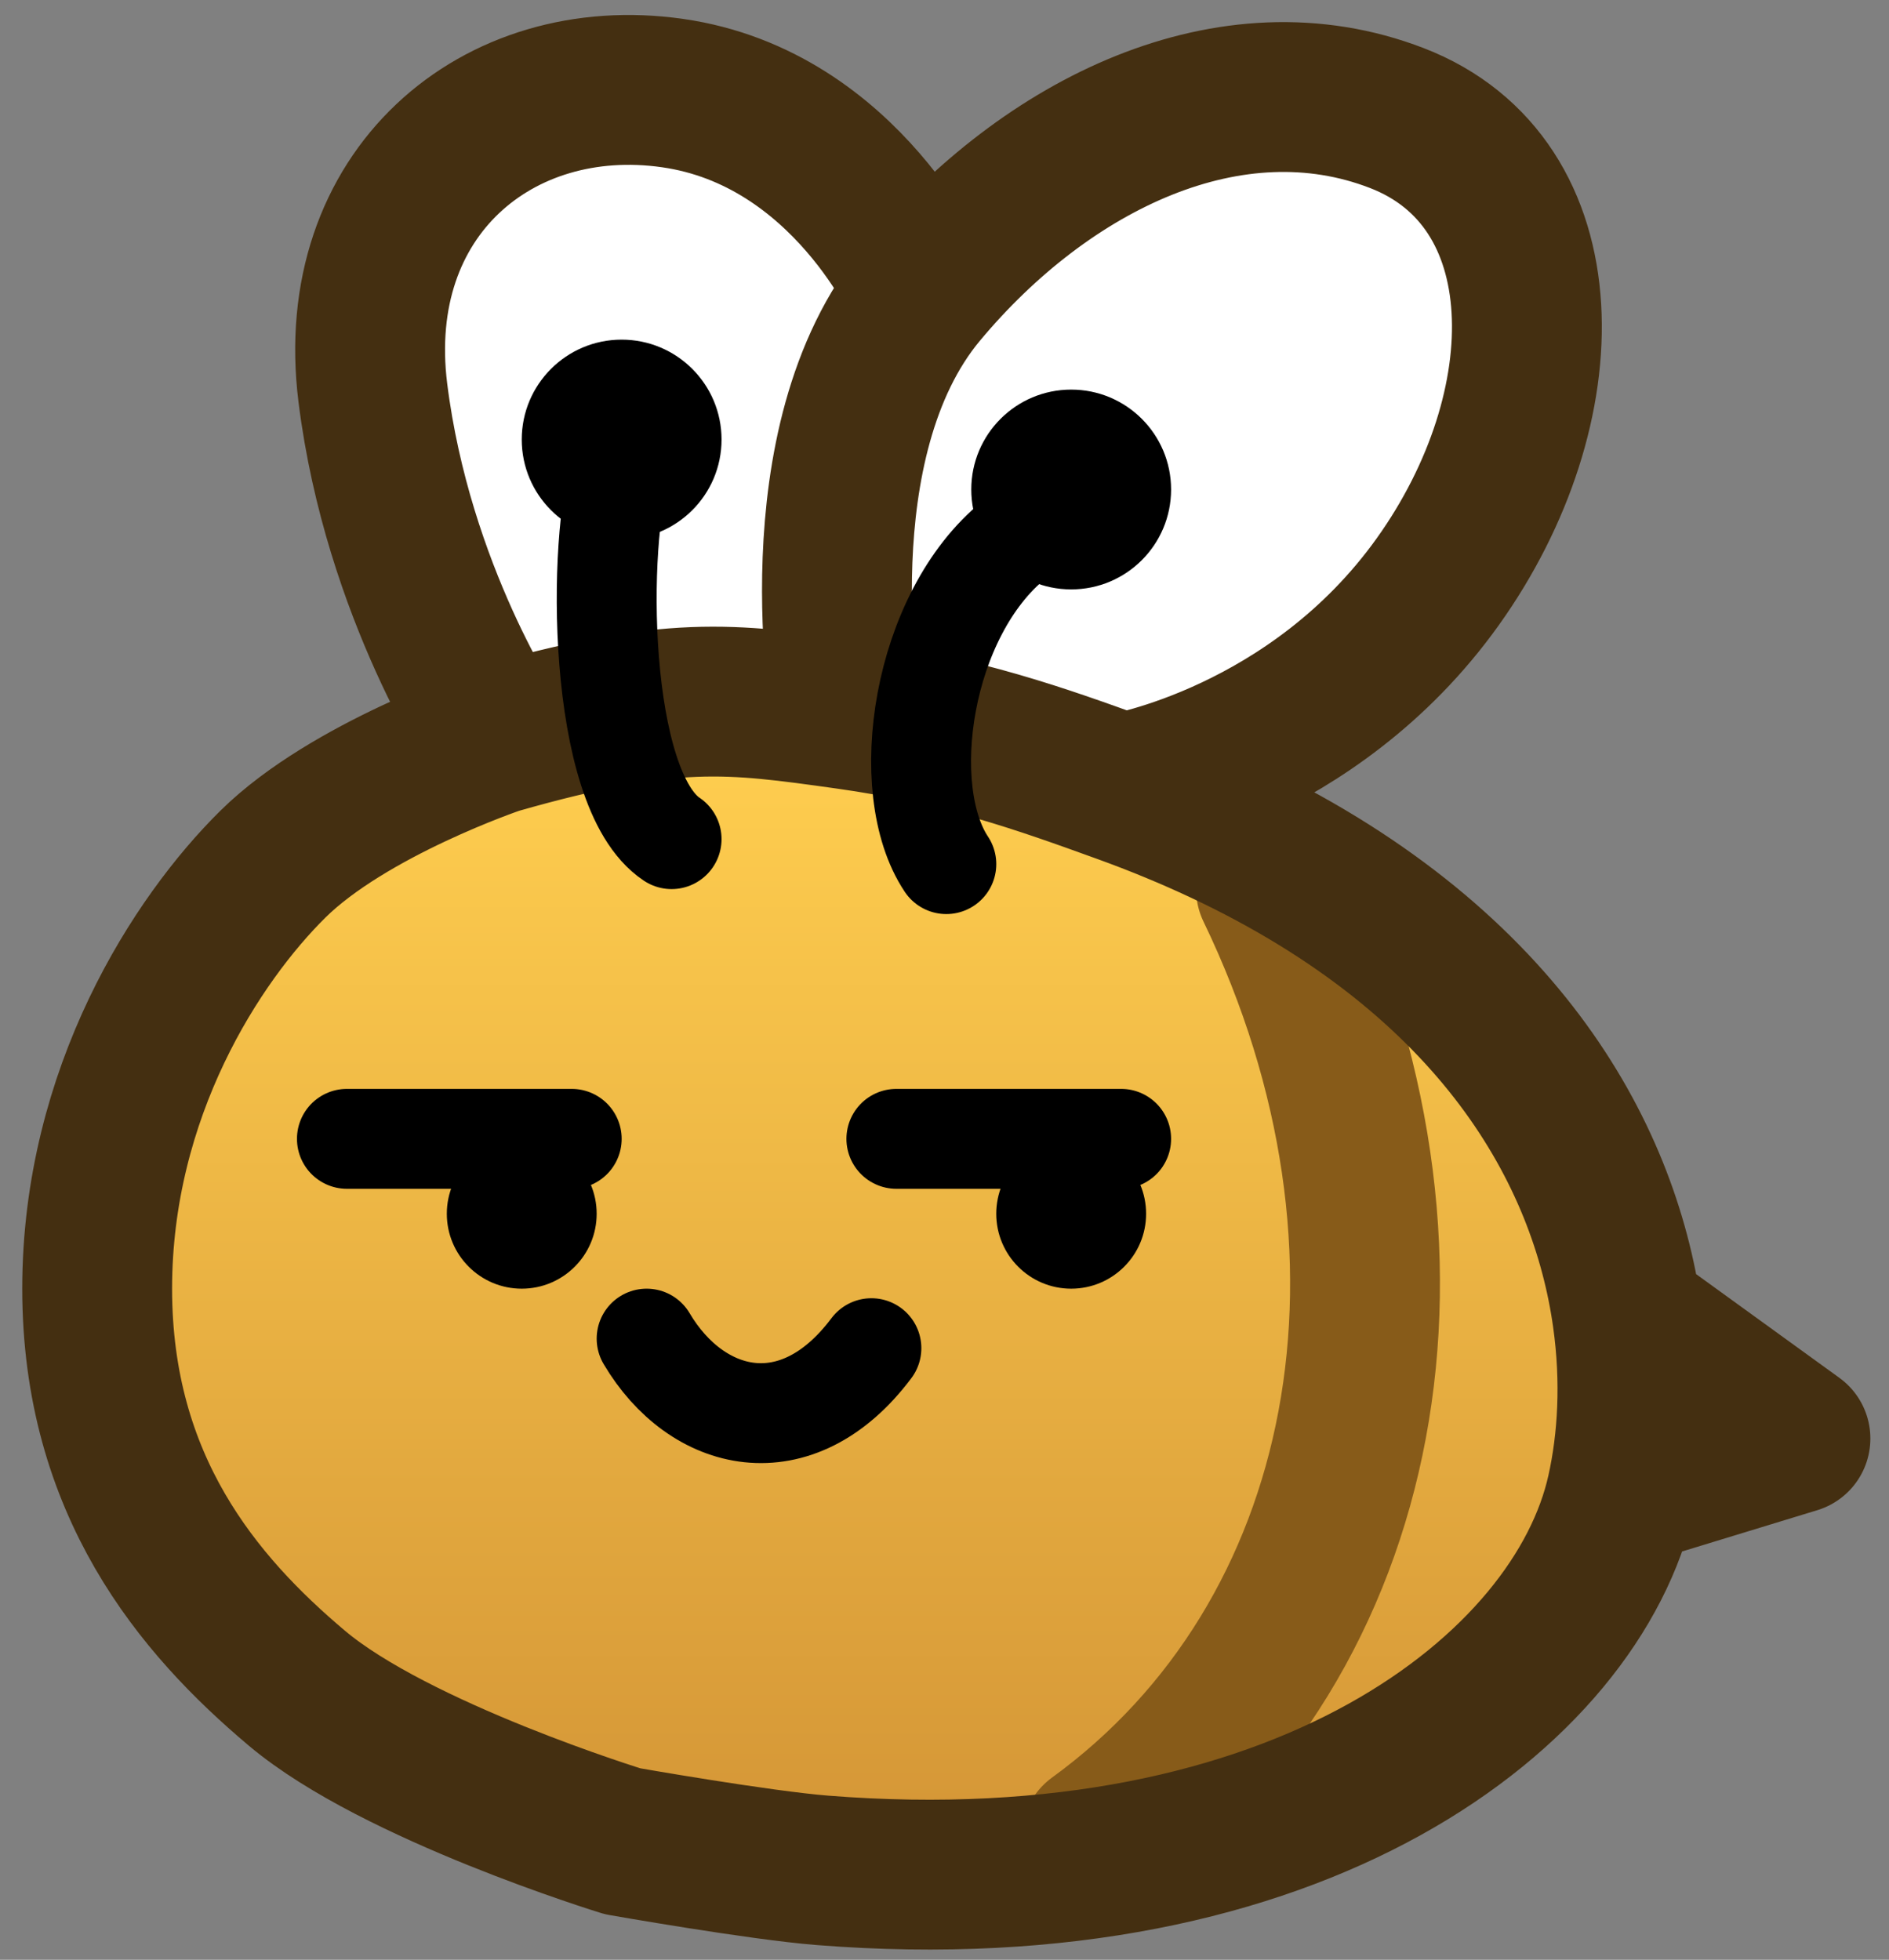 <svg width="80" height="83" viewBox="0 0 80 83" fill="none" xmlns="http://www.w3.org/2000/svg">
<rect x="0" y="0" width="80" height="83" fill="#808080" stroke="none"/>
<path d="M69.977 56.898C70.36 59.63 70.204 62.176 69.732 64.301C67.864 72.708 56.096 81.94 35.886 80.34C33.212 80.128 27.424 79.109 27.424 79.109C27.424 79.109 17.825 76.159 13.635 72.629C9.444 69.099 5.173 64.033 5.173 55.706C5.173 47.378 9.404 40.898 12.617 37.725C15.83 34.552 22.096 32.437 22.096 32.437C27.385 31.379 35.434 31.174 36.904 31.379C41.307 32.138 45.206 33.293 48.578 34.513C50.084 35.057 51.492 35.641 52.809 36.259C64.511 41.75 68.998 49.929 69.977 56.898Z" fill="url(#paint0_linear_17_1045)"/>
<path d="M53.827 37.654C61.231 53.004 58.058 69.385 46.423 77.846" stroke="#875B19" stroke-width="6.346" stroke-linecap="round" stroke-linejoin="round"/>
<path d="M39.135 12.403C44.423 6.057 52.205 2.289 59.231 4.999C66.257 7.71 66.257 17.229 60.968 24.633C55.68 32.037 47.596 33.384 47.596 33.384C44.224 32.164 40.325 31.009 35.922 30.25C34.452 30.045 26.403 30.25 21.114 31.308C21.114 31.308 16.923 25.096 15.866 16.634C14.808 8.173 21.154 2.884 28.558 3.942C35.962 4.999 39.135 12.403 39.135 12.403Z" fill="white"/>
<path d="M35.846 30.25C35.846 30.25 33.771 18.75 39.059 12.403M35.846 30.25C40.735 30.932 44.148 32.164 47.521 33.384M35.846 30.25C30.957 29.568 28.442 29.192 21.038 31.308M68.674 63.172C69.147 61.048 69.302 58.501 68.919 55.769M68.674 63.172L76.038 60.923L68.919 55.769M68.674 63.172C66.806 71.579 55.038 80.811 34.828 79.211C32.155 78.999 26.367 77.98 26.367 77.98C26.367 77.98 16.768 75.03 12.577 71.5C8.386 67.97 4.115 62.904 4.115 54.577C4.115 46.249 8.346 39.769 11.559 36.596C14.772 33.423 21.038 31.308 21.038 31.308M68.919 55.769C67.941 48.8 63.453 40.621 51.752 35.13C50.434 34.512 49.026 33.928 47.521 33.384M39.059 12.403C44.348 6.057 52.13 2.289 59.155 4.999C66.181 7.71 66.181 17.229 60.893 24.633C55.604 32.037 47.521 33.384 47.521 33.384M39.059 12.403C39.059 12.403 35.886 4.999 28.482 3.942C21.078 2.884 14.732 8.173 15.79 16.634C16.848 25.096 21.038 31.308 21.038 31.308" stroke="#442F11" stroke-width="6.346" stroke-linecap="round" stroke-linejoin="round"/>
<path d="M28.442 35.538C25.269 33.423 25.269 22.846 26.327 19.673M40.077 36.596C37.962 33.423 39.019 26.019 42.967 22.846" stroke="black" stroke-width="4.231" stroke-linecap="round"/>
<circle cx="26.327" cy="18.615" r="4.231" fill="black"/>
<circle cx="45.365" cy="20.731" r="4.231" fill="black"/>
<path d="M27.385 56.692C29.5 60.27 33.731 61.328 36.904 57.097" stroke="black" stroke-width="4.231" stroke-linecap="round"/>
<circle cx="22.096" cy="51.404" r="3.173" fill="black"/>
<circle cx="45.365" cy="51.404" r="3.173" fill="black"/>
<path d="M14.692 48.231H24.212" stroke="black" stroke-width="4.231" stroke-linecap="round" stroke-linejoin="round"/>
<path d="M37.962 48.231H47.481" stroke="black" stroke-width="4.231" stroke-linecap="round" stroke-linejoin="round"/>
<defs>
<linearGradient id="paint0_linear_17_1045" x1="37.683" y1="31.308" x2="37.683" y2="80.522" gradientUnits="userSpaceOnUse">
<stop stop-color="#FFCE4F"/>
<stop offset="1" stop-color="#D29335"/>
</linearGradient>
</defs>
</svg>

